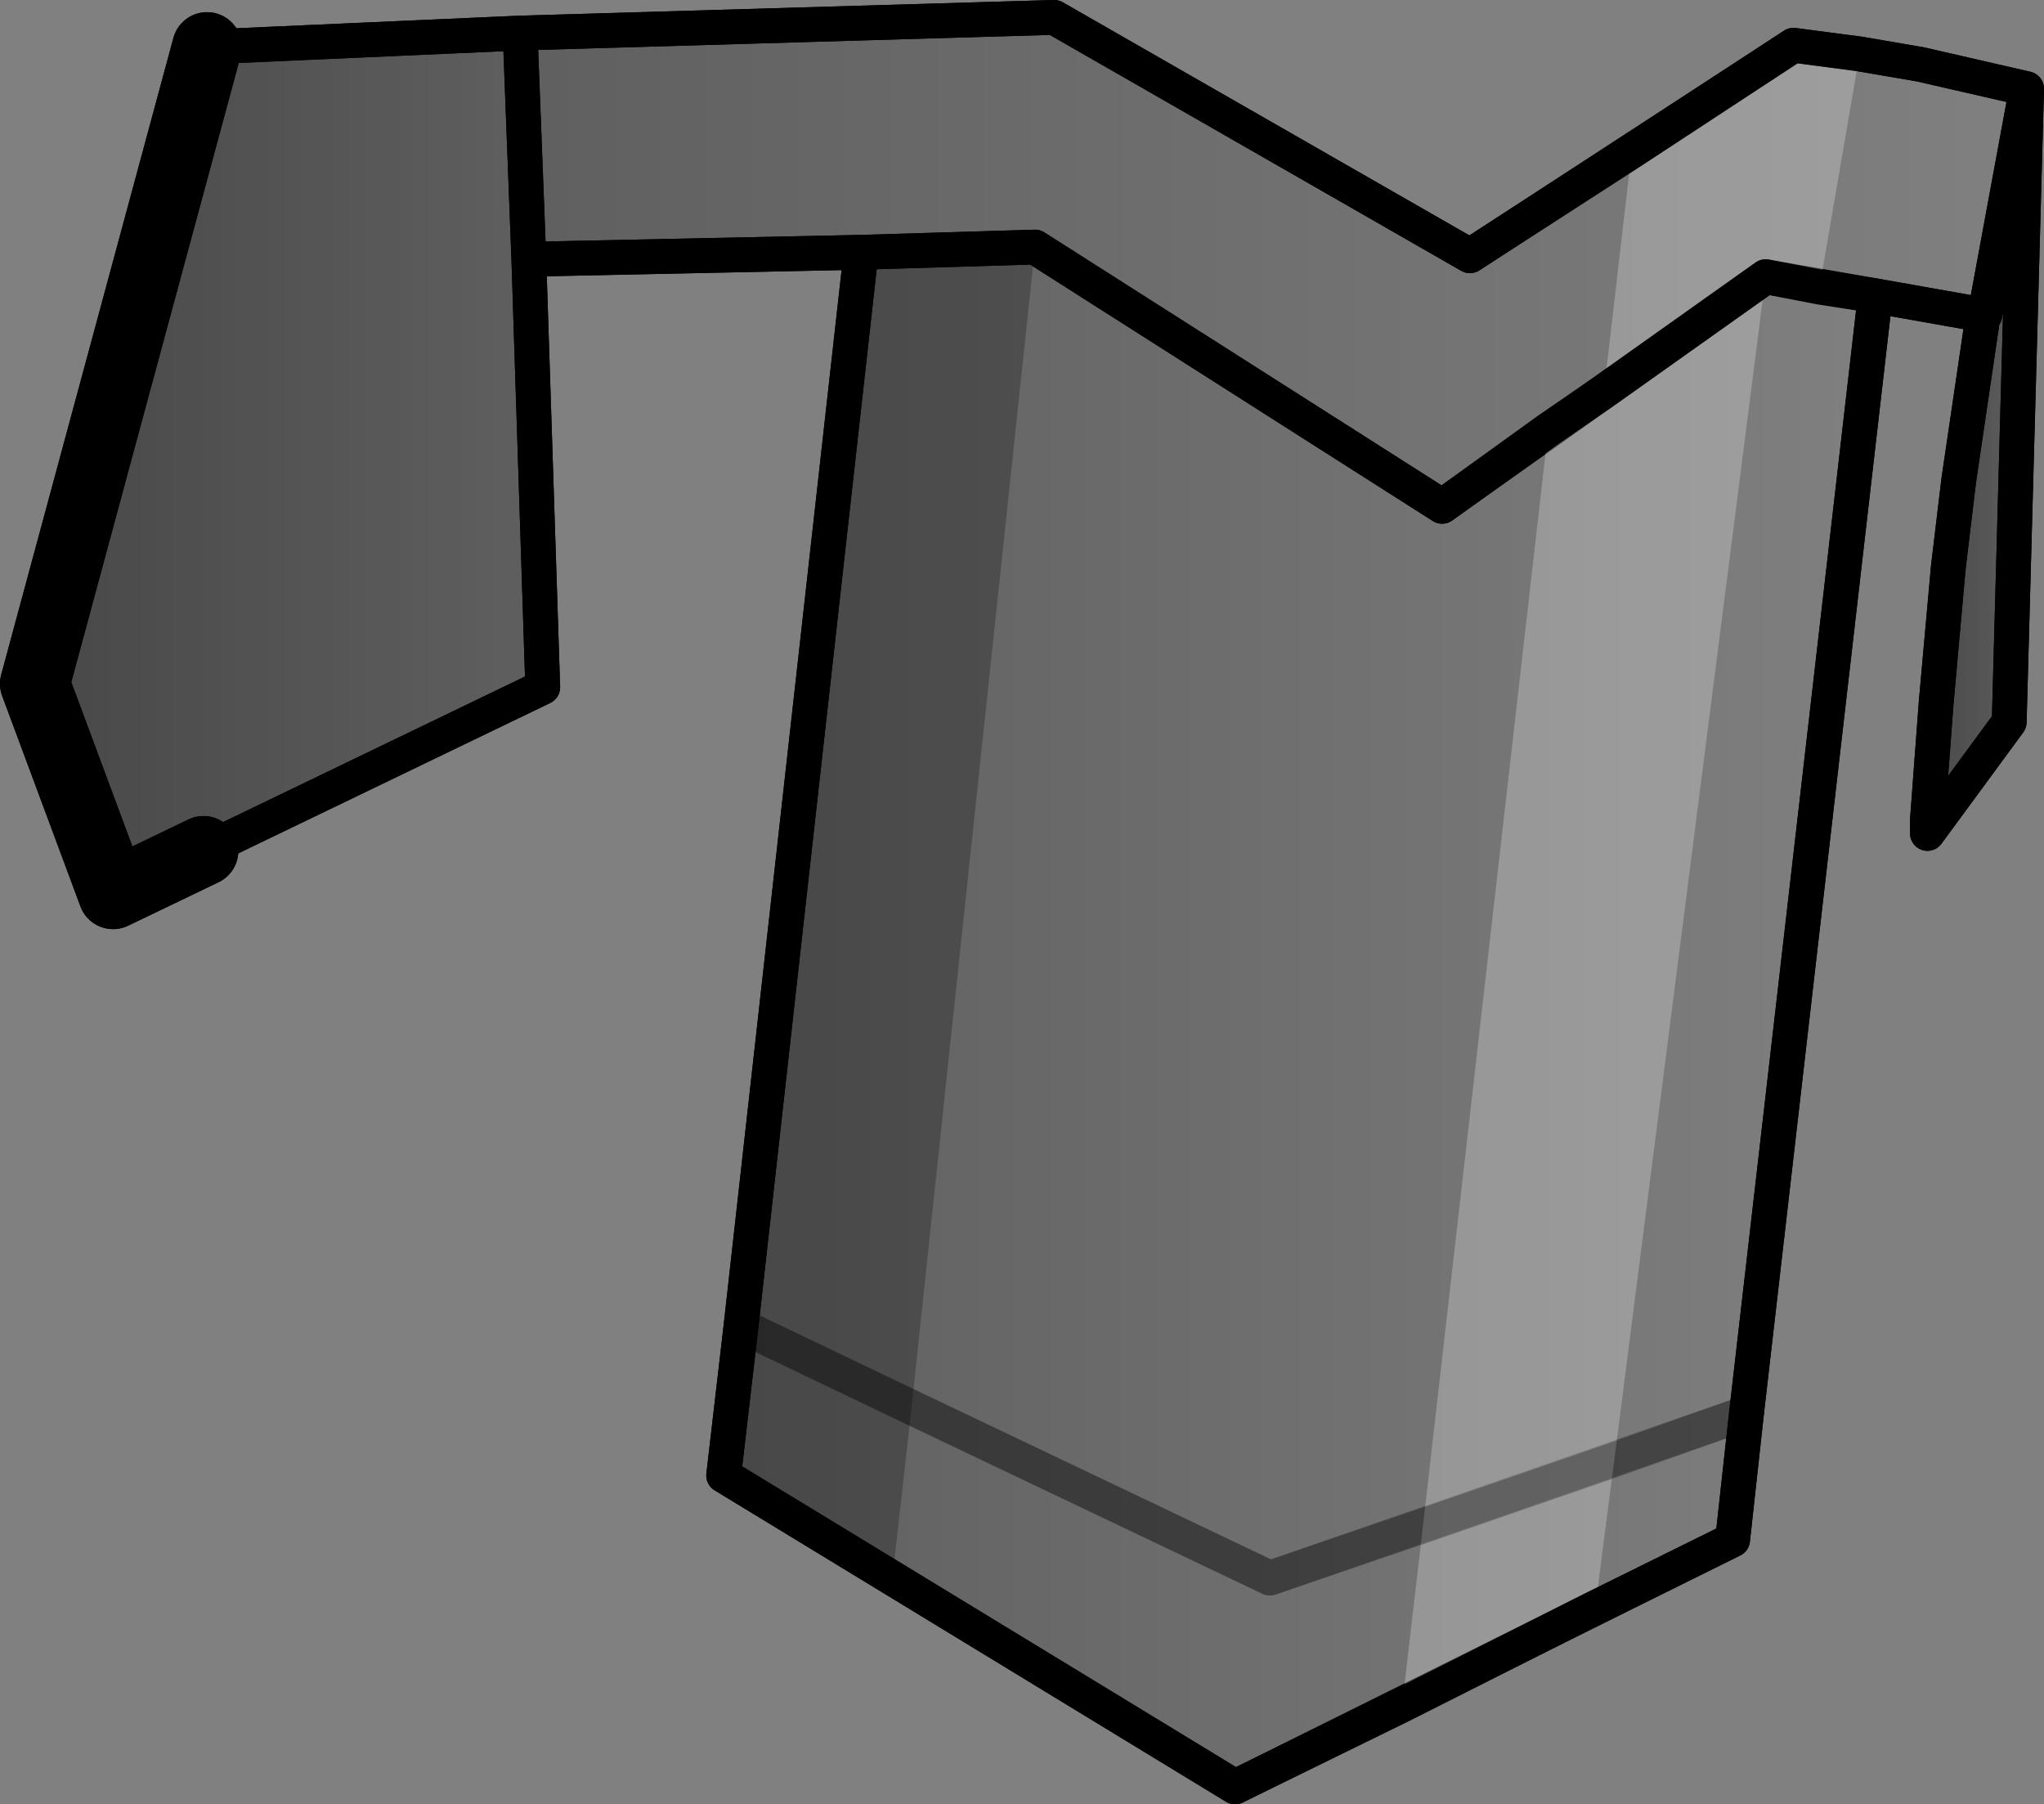 <?xml version="1.0" encoding="UTF-8" standalone="no"?>
<svg xmlns:xlink="http://www.w3.org/1999/xlink" height="51.85px" width="58.75px" xmlns="http://www.w3.org/2000/svg">
  <rect width="100%" height="100%" fill="#808080" stroke="none"/>
  <g transform="matrix(1.0, 0.0, 0.0, 1.0, -181.25, -227.9)">
    <path d="M235.15 236.4 L232.0 235.85 222.7 242.45 211.0 235.0 206.0 235.15 196.45 235.35 196.2 228.85 211.55 228.4 223.5 235.25 232.8 229.2 234.7 229.45 236.45 229.75 239.5 230.45 238.3 236.95 238.25 236.95 235.15 236.4" fill="url(#gradient0)" fill-rule="evenodd" stroke="none"/>
    <path d="M206.0 235.15 L211.0 235.0 222.7 242.45 232.0 235.85 235.15 236.4 231.45 268.5 231.05 272.15 216.75 279.25 202.05 270.3 202.55 266.0 206.0 235.15 M231.45 268.5 L217.75 273.25 202.55 266.0 217.75 273.25 231.45 268.5" fill="url(#gradient1)" fill-rule="evenodd" stroke="none"/>
    <path d="M238.25 236.95 L238.3 236.95 239.5 230.45 239.0 248.65 236.65 251.85 236.65 251.45 236.9 248.1 237.25 244.2 237.55 241.7 238.25 236.95" fill="url(#gradient2)" fill-rule="evenodd" stroke="none"/>
    <path d="M196.2 228.85 L196.45 235.35 196.85 247.65 187.1 252.35 184.5 253.6 182.25 247.55 187.2 229.25 196.2 228.85" fill="url(#gradient3)" fill-rule="evenodd" stroke="none"/>
    <path d="M206.0 235.15 L211.0 235.0 222.7 242.45 232.0 235.85 235.15 236.4 238.25 236.95 238.3 236.95 239.5 230.45 236.45 229.75 234.7 229.45 232.8 229.2 223.5 235.25 211.55 228.4 196.2 228.85 196.45 235.35 206.0 235.15 202.55 266.0 202.05 270.3 216.75 279.25 231.05 272.15 231.45 268.5 235.15 236.4 M239.5 230.45 L239.0 248.65 236.65 251.85 236.65 251.45 236.9 248.1 237.25 244.2 237.55 241.7 238.25 236.95 M196.2 228.85 L187.2 229.25 M187.1 252.35 L196.85 247.65 196.45 235.35" fill="none" stroke="#000000" stroke-linecap="round" stroke-linejoin="round" stroke-width="1.0"/>
    <path d="M187.2 229.25 L182.25 247.55 184.5 253.6 187.1 252.35" fill="none" stroke="#000000" stroke-linecap="round" stroke-linejoin="round" stroke-width="2.0"/>
    <path d="M202.55 266.0 L217.75 273.25 231.45 268.5" fill="none" stroke="#000000" stroke-linecap="round" stroke-linejoin="round" stroke-opacity="0.251" stroke-width="1.0"/>
    <path d="M211.0 235.0 L207.45 268.35 202.55 266.0 207.45 268.35 206.9 273.25 202.05 270.3 202.55 266.0 206.0 235.15 211.0 235.0 M196.2 228.85 L196.45 235.35 196.85 247.65 187.1 252.35 184.5 253.6 182.25 247.55 187.2 229.25 196.2 228.85 M239.5 230.45 L239.0 248.65 236.65 251.85 236.65 251.45 236.9 248.1 237.25 244.2 237.55 241.7 238.25 236.95 238.3 236.95 239.5 230.45" fill="#000000" fill-opacity="0.251" fill-rule="evenodd" stroke="none"/>
    <path d="M222.15 271.75 L225.75 240.25 227.35 239.15 228.15 232.25 232.8 229.2 234.7 229.45 233.55 236.15 232.0 235.85 227.35 239.15 232.0 235.85 227.65 269.85 222.15 271.75 227.65 269.85 227.1 274.1 221.55 276.9 222.15 271.75" fill="#ffffff" fill-opacity="0.251" fill-rule="evenodd" stroke="none"/>
    <path d="M225.75 240.25 L222.7 242.45 211.0 235.0 206.0 235.15 196.45 235.35 196.2 228.85 187.2 229.25 M225.75 240.25 L227.35 239.15 232.0 235.85 233.55 236.15 235.15 236.4 231.45 268.5 231.05 272.15 227.1 274.1 221.55 276.9 216.75 279.25 206.9 273.25 202.05 270.3 202.55 266.0 206.0 235.15 M228.15 232.25 L223.5 235.25 211.55 228.4 196.2 228.85 M234.7 229.45 L236.45 229.75 239.5 230.45 239.0 248.65 236.65 251.85 236.65 251.45 236.9 248.1 237.25 244.2 237.55 241.7 238.25 236.95 235.15 236.4 M234.7 229.45 L232.8 229.2 228.15 232.25 M239.5 230.45 L238.3 236.95 238.25 236.95 M187.1 252.35 L196.85 247.65 196.45 235.35" fill="none" stroke="#000000" stroke-linecap="round" stroke-linejoin="round" stroke-width="1.0"/>
    <path d="M187.2 229.25 L182.25 247.55 184.5 253.6 187.1 252.35" fill="none" stroke="#000000" stroke-linecap="round" stroke-linejoin="round" stroke-width="2.0"/>
    <path d="M207.45 268.35 L217.75 273.25 222.15 271.75 227.65 269.85 231.45 268.5 M202.55 266.0 L207.45 268.35" fill="none" stroke="#000000" stroke-linecap="round" stroke-linejoin="round" stroke-opacity="0.251" stroke-width="1.0"/>
  </g>
  <defs>
    <linearGradient gradientTransform="matrix(-0.026, 0.0, 0.0, -0.009, 217.85, 235.4)" gradientUnits="userSpaceOnUse" id="gradient0" spreadMethod="pad" x1="-819.2" x2="819.2">
      <stop offset="0.0" stop-color="#000000" stop-opacity="0.0"/>
      <stop offset="1.0" stop-color="#000000" stop-opacity="0.251"/>
    </linearGradient>
    <linearGradient gradientTransform="matrix(-0.02, 0.0, 0.0, -0.023, 218.85, 254.15)" gradientUnits="userSpaceOnUse" id="gradient1" spreadMethod="pad" x1="-819.2" x2="819.2">
      <stop offset="0.0" stop-color="#000000" stop-opacity="0.0"/>
      <stop offset="1.0" stop-color="#000000" stop-opacity="0.251"/>
    </linearGradient>
    <linearGradient gradientTransform="matrix(-0.002, 0.0, 0.0, -0.013, 238.1, 241.15)" gradientUnits="userSpaceOnUse" id="gradient2" spreadMethod="pad" x1="-819.2" x2="819.2">
      <stop offset="0.0" stop-color="#000000" stop-opacity="0.0"/>
      <stop offset="1.0" stop-color="#000000" stop-opacity="0.251"/>
    </linearGradient>
    <linearGradient gradientTransform="matrix(-0.009, 0.0, 0.0, -0.015, 189.55, 241.2)" gradientUnits="userSpaceOnUse" id="gradient3" spreadMethod="pad" x1="-819.2" x2="819.2">
      <stop offset="0.0" stop-color="#000000" stop-opacity="0.0"/>
      <stop offset="1.0" stop-color="#000000" stop-opacity="0.251"/>
    </linearGradient>
  </defs>
</svg>
